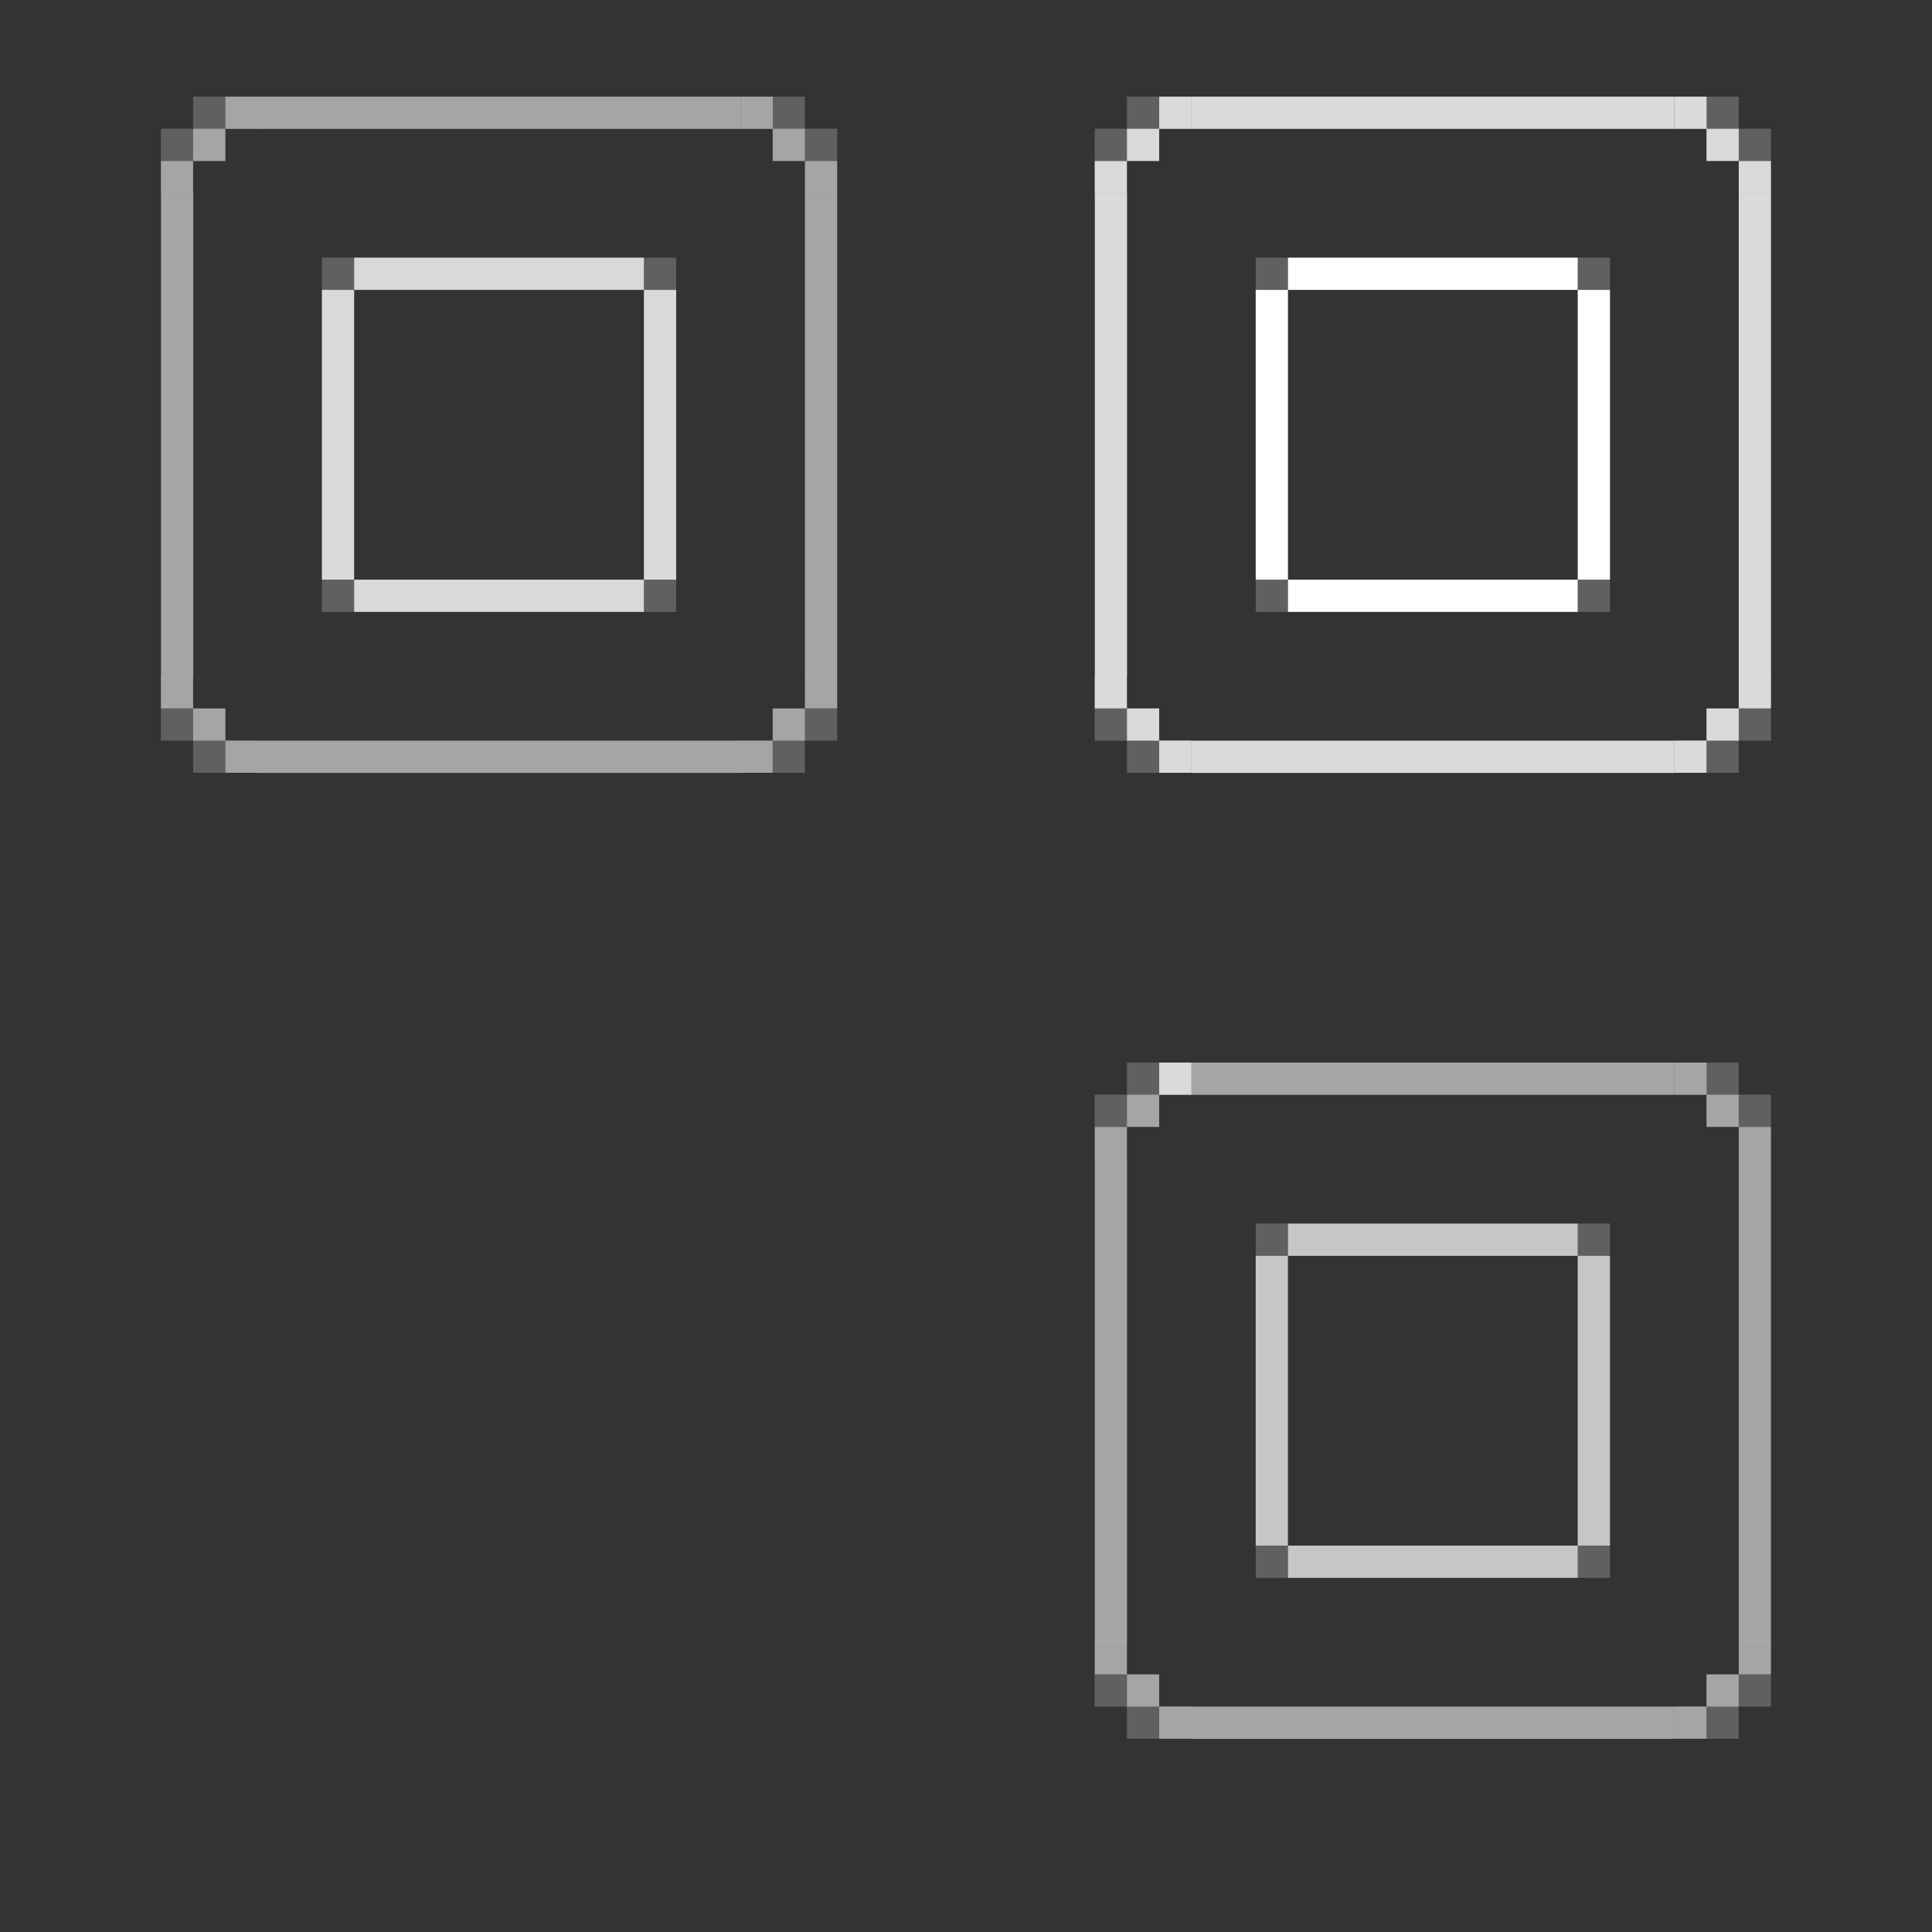 <?xml version="1.0" encoding="UTF-8" standalone="no"?>
<!-- Created with Inkscape (http://www.inkscape.org/) -->

<svg
   xmlns:osb="http://www.openswatchbook.org/uri/2009/osb"
   xmlns:dc="http://purl.org/dc/elements/1.1/"
   xmlns:cc="http://creativecommons.org/ns#"
   xmlns:rdf="http://www.w3.org/1999/02/22-rdf-syntax-ns#"
   xmlns:svg="http://www.w3.org/2000/svg"
   xmlns="http://www.w3.org/2000/svg"
   xmlns:xlink="http://www.w3.org/1999/xlink"
   xmlns:sodipodi="http://sodipodi.sourceforge.net/DTD/sodipodi-0.dtd"
   xmlns:inkscape="http://www.inkscape.org/namespaces/inkscape"
   width="60"
   height="60"
   viewBox="0 0 15.875 15.875"
   version="1.1"
   id="svg2031"
   inkscape:version="0.92.5 (2060ec1f9f, 2020-04-08)"
   sodipodi:docname="maximize.svg">
  <rect x="0" y="0" width="15.875" height="15.875" fill="#333333" stroke="none"/>
  <defs
     id="defs2025">
    <linearGradient
       id="hover"
       osb:paint="solid">
      <stop
         style="stop-color:#ffffff;stop-opacity:0.82;"
         offset="0"
         id="stop1634" />
    </linearGradient>
    <linearGradient
       inkscape:collect="always"
       xlink:href="#border"
       id="linearGradient970"
       x1="-15.163"
       y1="289.508"
       x2="-14.898"
       y2="289.508"
       gradientUnits="userSpaceOnUse"
       gradientTransform="matrix(1,0,0,1.25,7.103,-72.135)" />
    <linearGradient
       id="border"
       osb:paint="solid">
      <stop
         style="stop-color:#ffffff;stop-opacity:0.557;"
         offset="0"
         id="stop936" />
    </linearGradient>
    <linearGradient
       inkscape:collect="always"
       xlink:href="#border"
       id="linearGradient954"
       x1="-10.665"
       y1="289.508"
       x2="-10.4"
       y2="289.508"
       gradientUnits="userSpaceOnUse"
       gradientTransform="matrix(1,0,0,1.25,7.897,-72.137)" />
    <linearGradient
       inkscape:collect="always"
       xlink:href="#border"
       id="linearGradient962"
       x1="287.127"
       y1="12.781"
       x2="287.391"
       y2="12.781"
       gradientUnits="userSpaceOnUse"
       gradientTransform="matrix(1,0,0,1.25,-0.176,-10.695)" />
    <linearGradient
       inkscape:collect="always"
       xlink:href="#border"
       id="linearGradient946"
       x1="291.624"
       y1="12.781"
       x2="291.889"
       y2="12.781"
       gradientUnits="userSpaceOnUse"
       gradientTransform="matrix(1,0,0,1.25,0.649,-10.695)" />
    <linearGradient
       inkscape:collect="always"
       xlink:href="#border"
       id="linearGradient942"
       x1="-14.898"
       y1="291.492"
       x2="-14.633"
       y2="291.492"
       gradientUnits="userSpaceOnUse"
       gradientTransform="translate(0,-3.8420556e-6)" />
    <linearGradient
       inkscape:collect="always"
       xlink:href="#border"
       id="linearGradient940"
       x1="-15.163"
       y1="291.228"
       x2="-14.898"
       y2="291.228"
       gradientUnits="userSpaceOnUse"
       gradientTransform="matrix(1,0,0,1,2.5955072e-5,-0.003)" />
    <linearGradient
       inkscape:collect="always"
       xlink:href="#border"
       id="linearGradient944"
       x1="-14.633"
       y1="291.757"
       x2="-14.369"
       y2="291.757"
       gradientUnits="userSpaceOnUse"
       gradientTransform="matrix(1,0,0,1,-3.6363093e-6,-0.028)" />
    <linearGradient
       inkscape:collect="always"
       xlink:href="#border"
       id="linearGradient933"
       gradientUnits="userSpaceOnUse"
       gradientTransform="translate(0,-3.8420556e-6)"
       x1="-14.898"
       y1="291.492"
       x2="-14.633"
       y2="291.492" />
    <linearGradient
       inkscape:collect="always"
       xlink:href="#border"
       id="linearGradient935"
       gradientUnits="userSpaceOnUse"
       gradientTransform="matrix(1,0,0,1,2.5955072e-5,-0.003)"
       x1="-15.163"
       y1="291.228"
       x2="-14.898"
       y2="291.228" />
    <linearGradient
       inkscape:collect="always"
       xlink:href="#border"
       id="linearGradient937"
       gradientUnits="userSpaceOnUse"
       gradientTransform="matrix(1,0,0,1,-3.6363093e-6,-0.028)"
       x1="-14.633"
       y1="291.757"
       x2="-14.369"
       y2="291.757" />
    <linearGradient
       inkscape:collect="always"
       xlink:href="#border"
       id="linearGradient939"
       gradientUnits="userSpaceOnUse"
       gradientTransform="translate(0,-3.8420556e-6)"
       x1="-14.898"
       y1="291.492"
       x2="-14.633"
       y2="291.492" />
    <linearGradient
       inkscape:collect="always"
       xlink:href="#border"
       id="linearGradient941"
       gradientUnits="userSpaceOnUse"
       gradientTransform="matrix(1,0,0,1,2.5955072e-5,-0.003)"
       x1="-15.163"
       y1="291.228"
       x2="-14.898"
       y2="291.228" />
    <linearGradient
       inkscape:collect="always"
       xlink:href="#border"
       id="linearGradient943"
       gradientUnits="userSpaceOnUse"
       gradientTransform="matrix(1,0,0,1,-3.6363093e-6,-0.028)"
       x1="-14.633"
       y1="291.757"
       x2="-14.369"
       y2="291.757" />
    <linearGradient
       inkscape:collect="always"
       xlink:href="#border"
       id="linearGradient945"
       gradientUnits="userSpaceOnUse"
       gradientTransform="translate(17.666,-578.863)"
       x1="-14.898"
       y1="291.492"
       x2="-14.633"
       y2="291.492" />
    <linearGradient
       inkscape:collect="always"
       xlink:href="#border"
       id="linearGradient947"
       gradientUnits="userSpaceOnUse"
       gradientTransform="matrix(1,0,0,1,17.666,-578.866)"
       x1="-15.163"
       y1="291.228"
       x2="-14.898"
       y2="291.228" />
    <linearGradient
       inkscape:collect="always"
       xlink:href="#border"
       id="linearGradient949"
       gradientUnits="userSpaceOnUse"
       gradientTransform="matrix(1,0,0,1,17.666,-578.891)"
       x1="-14.633"
       y1="291.757"
       x2="-14.369"
       y2="291.757" />
    <linearGradient
       inkscape:collect="always"
       xlink:href="#hover"
       id="linearGradient1638"
       x1="-15.163"
       y1="291.228"
       x2="-14.898"
       y2="291.228"
       gradientUnits="userSpaceOnUse" />
    <linearGradient
       inkscape:collect="always"
       xlink:href="#hover"
       id="linearGradient1640"
       x1="-14.898"
       y1="291.492"
       x2="-14.633"
       y2="291.492"
       gradientUnits="userSpaceOnUse" />
    <linearGradient
       inkscape:collect="always"
       xlink:href="#hover"
       id="linearGradient1642"
       x1="-14.633"
       y1="291.757"
       x2="-14.369"
       y2="291.757"
       gradientUnits="userSpaceOnUse" />
    <linearGradient
       inkscape:collect="always"
       xlink:href="#hover"
       id="linearGradient1644"
       x1="286.974"
       y1="5.281"
       x2="287.239"
       y2="5.281"
       gradientUnits="userSpaceOnUse" />
    <linearGradient
       inkscape:collect="always"
       xlink:href="#hover"
       id="linearGradient1646"
       x1="3.032"
       y1="-287.107"
       x2="3.297"
       y2="-287.107"
       gradientUnits="userSpaceOnUse" />
    <linearGradient
       inkscape:collect="always"
       xlink:href="#hover"
       id="linearGradient1648"
       x1="2.768"
       y1="-287.371"
       x2="3.032"
       y2="-287.371"
       gradientUnits="userSpaceOnUse" />
    <linearGradient
       inkscape:collect="always"
       xlink:href="#hover"
       id="linearGradient1650"
       x1="2.503"
       y1="-287.636"
       x2="2.768"
       y2="-287.636"
       gradientUnits="userSpaceOnUse" />
    <linearGradient
       inkscape:collect="always"
       xlink:href="#hover"
       id="linearGradient1652"
       x1="-15.163"
       y1="291.228"
       x2="-14.898"
       y2="291.228"
       gradientUnits="userSpaceOnUse" />
    <linearGradient
       inkscape:collect="always"
       xlink:href="#hover"
       id="linearGradient1654"
       x1="-14.898"
       y1="291.492"
       x2="-14.633"
       y2="291.492"
       gradientUnits="userSpaceOnUse" />
    <linearGradient
       inkscape:collect="always"
       xlink:href="#hover"
       id="linearGradient1656"
       x1="-14.633"
       y1="291.757"
       x2="-14.369"
       y2="291.757"
       gradientUnits="userSpaceOnUse" />
    <linearGradient
       inkscape:collect="always"
       xlink:href="#hover"
       id="linearGradient1658"
       x1="-14.633"
       y1="291.757"
       x2="-14.369"
       y2="291.757"
       gradientUnits="userSpaceOnUse" />
    <linearGradient
       inkscape:collect="always"
       xlink:href="#hover"
       id="linearGradient1660"
       x1="-14.898"
       y1="291.492"
       x2="-14.633"
       y2="291.492"
       gradientUnits="userSpaceOnUse" />
    <linearGradient
       inkscape:collect="always"
       xlink:href="#hover"
       id="linearGradient1662"
       x1="-15.163"
       y1="291.228"
       x2="-14.898"
       y2="291.228"
       gradientUnits="userSpaceOnUse" />
    <linearGradient
       inkscape:collect="always"
       xlink:href="#hover"
       id="linearGradient1664"
       x1="-8.059"
       y1="289.752"
       x2="-7.795"
       y2="289.752"
       gradientUnits="userSpaceOnUse" />
    <linearGradient
       inkscape:collect="always"
       xlink:href="#hover"
       id="linearGradient1666"
       x1="-2.768"
       y1="289.752"
       x2="-2.503"
       y2="289.752"
       gradientUnits="userSpaceOnUse" />
    <linearGradient
       inkscape:collect="always"
       xlink:href="#hover"
       id="linearGradient1668"
       x1="292.266"
       y1="5.281"
       x2="292.53"
       y2="5.281"
       gradientUnits="userSpaceOnUse" />
    <linearGradient
       inkscape:collect="always"
       xlink:href="#border"
       id="linearGradient1746"
       gradientUnits="userSpaceOnUse"
       x1="-8.059"
       y1="289.752"
       x2="-7.795"
       y2="289.752" />
    <linearGradient
       inkscape:collect="always"
       xlink:href="#border"
       id="linearGradient1748"
       gradientUnits="userSpaceOnUse"
       x1="-2.768"
       y1="289.752"
       x2="-2.503"
       y2="289.752" />
    <linearGradient
       inkscape:collect="always"
       xlink:href="#border"
       id="linearGradient1750"
       gradientUnits="userSpaceOnUse"
       x1="286.974"
       y1="5.281"
       x2="287.239"
       y2="5.281" />
    <linearGradient
       inkscape:collect="always"
       xlink:href="#border"
       id="linearGradient1752"
       gradientUnits="userSpaceOnUse"
       x1="292.266"
       y1="5.281"
       x2="292.53"
       y2="5.281" />
    <linearGradient
       inkscape:collect="always"
       xlink:href="#border"
       id="linearGradient1754"
       gradientUnits="userSpaceOnUse"
       x1="-14.898"
       y1="291.492"
       x2="-14.633"
       y2="291.492" />
    <linearGradient
       inkscape:collect="always"
       xlink:href="#border"
       id="linearGradient1756"
       gradientUnits="userSpaceOnUse"
       x1="-15.163"
       y1="291.228"
       x2="-14.898"
       y2="291.228" />
    <linearGradient
       inkscape:collect="always"
       xlink:href="#border"
       id="linearGradient1758"
       gradientUnits="userSpaceOnUse"
       x1="-14.633"
       y1="291.757"
       x2="-14.369"
       y2="291.757" />
    <linearGradient
       inkscape:collect="always"
       xlink:href="#border"
       id="linearGradient1760"
       gradientUnits="userSpaceOnUse"
       x1="-14.898"
       y1="291.492"
       x2="-14.633"
       y2="291.492" />
    <linearGradient
       inkscape:collect="always"
       xlink:href="#border"
       id="linearGradient1762"
       gradientUnits="userSpaceOnUse"
       x1="-15.163"
       y1="291.228"
       x2="-14.898"
       y2="291.228" />
    <linearGradient
       inkscape:collect="always"
       xlink:href="#border"
       id="linearGradient1764"
       gradientUnits="userSpaceOnUse"
       x1="-14.633"
       y1="291.757"
       x2="-14.369"
       y2="291.757" />
    <linearGradient
       inkscape:collect="always"
       xlink:href="#border"
       id="linearGradient1766"
       gradientUnits="userSpaceOnUse"
       x1="2.768"
       y1="-287.371"
       x2="3.032"
       y2="-287.371" />
    <linearGradient
       inkscape:collect="always"
       xlink:href="#border"
       id="linearGradient1768"
       gradientUnits="userSpaceOnUse"
       x1="2.503"
       y1="-287.636"
       x2="2.768"
       y2="-287.636" />
    <linearGradient
       inkscape:collect="always"
       xlink:href="#border"
       id="linearGradient1770"
       gradientUnits="userSpaceOnUse"
       x1="3.032"
       y1="-287.107"
       x2="3.297"
       y2="-287.107" />
    <linearGradient
       inkscape:collect="always"
       xlink:href="#border"
       id="linearGradient1772"
       gradientUnits="userSpaceOnUse"
       x1="-14.898"
       y1="291.492"
       x2="-14.633"
       y2="291.492" />
    <linearGradient
       inkscape:collect="always"
       xlink:href="#border"
       id="linearGradient1774"
       gradientUnits="userSpaceOnUse"
       x1="-15.163"
       y1="291.228"
       x2="-14.898"
       y2="291.228" />
    <linearGradient
       inkscape:collect="always"
       xlink:href="#hover"
       id="linearGradient1776"
       gradientUnits="userSpaceOnUse"
       x1="-14.633"
       y1="291.757"
       x2="-14.369"
       y2="291.757" />
  </defs>
  <sodipodi:namedview
     id="base"
     pagecolor="#ffffff"
     bordercolor="#666666"
     borderopacity="1.0"
     inkscape:pageopacity="0.0"
     inkscape:pageshadow="2"
     inkscape:zoom="8.068183"
     inkscape:cx="20.374121"
     inkscape:cy="26.162026"
     inkscape:document-units="px"
     inkscape:current-layer="layer1"
     showgrid="false"
     units="px"
     inkscape:pagecheckerboard="true"
     inkscape:showpageshadow="false"
     inkscape:window-width="1398"
     inkscape:window-height="741"
     inkscape:window-x="361"
     inkscape:window-y="343"
     inkscape:window-maximized="0"
     fit-margin-top="5"
     fit-margin-left="5"
     fit-margin-right="5"
     fit-margin-bottom="5">
    <inkscape:grid
       type="xygrid"
       id="grid951" />
  </sodipodi:namedview>
  <g
     inkscape:label="Layer 1"
     inkscape:groupmode="layer"
     id="layer1"
     transform="translate(1.709,-286.445)">
    <g
       id="active-center"
       transform="translate(7.673,0.265)">
      <rect
         y="286.445"
         x="-8.589"
         height="6.615"
         width="6.615"
         id="rect826"
         style="opacity:1;fill:none;fill-opacity:1;stroke:none;stroke-width:0.265;stroke-linecap:round;stroke-miterlimit:4;stroke-dasharray:none;stroke-opacity:1" />
      <rect
         style="opacity:1;fill:url(#linearGradient970);fill-opacity:1;stroke:none;stroke-width:0.265;stroke-linecap:round;stroke-miterlimit:4;stroke-dasharray:none;stroke-opacity:1"
         id="rect838"
         width="0.265"
         height="3.969"
         x="-8.059"
         y="287.768" />
      <rect
         y="287.768"
         x="-2.768"
         height="3.969"
         width="0.265"
         id="rect841"
         style="opacity:1;fill:url(#linearGradient954);fill-opacity:1;stroke:none;stroke-width:0.265;stroke-linecap:round;stroke-miterlimit:4;stroke-dasharray:none;stroke-opacity:1" />
      <rect
         transform="rotate(90)"
         y="3.297"
         x="286.974"
         height="3.969"
         width="0.265"
         id="rect843"
         style="opacity:1;fill:url(#linearGradient962);fill-opacity:1;stroke:none;stroke-width:0.265;stroke-linecap:round;stroke-miterlimit:4;stroke-dasharray:none;stroke-opacity:1" />
      <rect
         style="opacity:1;fill:url(#linearGradient946);fill-opacity:1;stroke:none;stroke-width:0.265;stroke-linecap:round;stroke-miterlimit:4;stroke-dasharray:none;stroke-opacity:1"
         id="rect845"
         width="0.265"
         height="3.969"
         x="292.266"
         y="3.297"
         transform="rotate(90)" />
      <g
         transform="translate(7.103,0.641)"
         id="g918">
        <rect
           y="291.36"
           x="-14.898"
           height="0.265"
           width="0.265"
           id="rect912"
           style="opacity:1;fill:url(#linearGradient933);fill-opacity:1;stroke:none;stroke-width:0.265;stroke-linecap:round;stroke-miterlimit:4;stroke-dasharray:none;stroke-opacity:1" />
        <rect
           style="opacity:1;fill:url(#linearGradient935);fill-opacity:1;stroke:none;stroke-width:0.265;stroke-linecap:round;stroke-miterlimit:4;stroke-dasharray:none;stroke-opacity:1"
           id="rect914"
           width="0.265"
           height="0.265"
           x="-15.163"
           y="291.095" />
        <rect
           y="291.624"
           x="-14.633"
           height="0.265"
           width="0.265"
           id="rect916"
           style="opacity:1;fill:url(#linearGradient937);fill-opacity:1;stroke:none;stroke-width:0.265;stroke-linecap:round;stroke-miterlimit:4;stroke-dasharray:none;stroke-opacity:1" />
      </g>
      <g
         id="g1787"
         transform="matrix(-1,0,0,1,-17.666,0.641)">
        <rect
           style="opacity:1;fill:url(#linearGradient939);fill-opacity:1;stroke:none;stroke-width:0.265;stroke-linecap:round;stroke-miterlimit:4;stroke-dasharray:none;stroke-opacity:1"
           id="rect1781"
           width="0.265"
           height="0.265"
           x="-14.898"
           y="291.36" />
        <rect
           y="291.095"
           x="-15.163"
           height="0.265"
           width="0.265"
           id="rect1783"
           style="opacity:1;fill:url(#linearGradient941);fill-opacity:1;stroke:none;stroke-width:0.265;stroke-linecap:round;stroke-miterlimit:4;stroke-dasharray:none;stroke-opacity:1" />
        <rect
           style="opacity:1;fill:url(#linearGradient943);fill-opacity:1;stroke:none;stroke-width:0.265;stroke-linecap:round;stroke-miterlimit:4;stroke-dasharray:none;stroke-opacity:1"
           id="rect1785"
           width="0.265"
           height="0.265"
           x="-14.633"
           y="291.624" />
      </g>
      <rect
         transform="scale(-1)"
         style="opacity:1;fill:url(#linearGradient945);fill-opacity:1;stroke:none;stroke-width:0.265;stroke-linecap:round;stroke-miterlimit:4;stroke-dasharray:none;stroke-opacity:1"
         id="rect1795"
         width="0.265"
         height="0.265"
         x="2.768"
         y="-287.503" />
      <rect
         transform="scale(-1)"
         y="-287.768"
         x="2.503"
         height="0.265"
         width="0.265"
         id="rect1797"
         style="opacity:1;fill:url(#linearGradient947);fill-opacity:1;stroke:none;stroke-width:0.265;stroke-linecap:round;stroke-miterlimit:4;stroke-dasharray:none;stroke-opacity:1" />
      <rect
         transform="scale(-1)"
         style="opacity:1;fill:url(#linearGradient949);fill-opacity:1;stroke:none;stroke-width:0.265;stroke-linecap:round;stroke-miterlimit:4;stroke-dasharray:none;stroke-opacity:1"
         id="rect1799"
         width="0.265"
         height="0.265"
         x="3.032"
         y="-287.239" />
      <g
         id="g1815"
         transform="matrix(1,0,0,-1,7.103,578.863)">
        <rect
           style="opacity:1;fill:url(#linearGradient942);fill-opacity:1;stroke:none;stroke-width:0.265;stroke-linecap:round;stroke-miterlimit:4;stroke-dasharray:none;stroke-opacity:1"
           id="rect1809"
           width="0.265"
           height="0.265"
           x="-14.898"
           y="291.36" />
        <rect
           y="291.095"
           x="-15.163"
           height="0.265"
           width="0.265"
           id="rect1811"
           style="opacity:1;fill:url(#linearGradient940);fill-opacity:1;stroke:none;stroke-width:0.265;stroke-linecap:round;stroke-miterlimit:4;stroke-dasharray:none;stroke-opacity:1" />
        <rect
           style="opacity:1;fill:url(#linearGradient944);fill-opacity:1;stroke:none;stroke-width:0.265;stroke-linecap:round;stroke-miterlimit:4;stroke-dasharray:none;stroke-opacity:1"
           id="rect1813"
           width="0.265"
           height="0.265"
           x="-14.633"
           y="291.624" />
      </g>
      <rect
         style="opacity:1;fill:none;fill-opacity:1;stroke:none;stroke-width:0.265;stroke-linecap:round;stroke-miterlimit:4;stroke-dasharray:none;stroke-opacity:1"
         id="rect1890"
         width="6.615"
         height="6.615"
         x="-8.589"
         y="286.445" />
      <rect
         y="290.943"
         x="-6.472"
         height="0.265"
         width="2.381"
         id="rect1992"
         style="opacity:1;fill:#ffffff;fill-opacity:0.816;stroke:none;stroke-width:0.265;stroke-linecap:round;stroke-miterlimit:4;stroke-dasharray:none;stroke-opacity:0.494" />
      <rect
         style="opacity:1;fill:#ffffff;fill-opacity:0.816;stroke:none;stroke-width:0.265;stroke-linecap:round;stroke-miterlimit:4;stroke-dasharray:none;stroke-opacity:0.494"
         id="rect976"
         width="2.381"
         height="0.265"
         x="-6.472"
         y="288.297" />
      <rect
         transform="rotate(90)"
         y="3.826"
         x="288.562"
         height="0.265"
         width="2.381"
         id="rect978"
         style="opacity:1;fill:#ffffff;fill-opacity:0.816;stroke:none;stroke-width:0.265;stroke-linecap:round;stroke-miterlimit:4;stroke-dasharray:none;stroke-opacity:0.494" />
      <rect
         style="opacity:1;fill:#ffffff;fill-opacity:0.816;stroke:none;stroke-width:0.265;stroke-linecap:round;stroke-miterlimit:4;stroke-dasharray:none;stroke-opacity:0.494"
         id="rect980"
         width="2.381"
         height="0.265"
         x="288.562"
         y="6.472"
         transform="rotate(90)" />
      <rect
         transform="rotate(90)"
         y="6.472"
         x="290.943"
         height="0.265"
         width="0.265"
         id="rect893"
         style="opacity:1;fill:#ffffff;fill-opacity:0.22;stroke:none;stroke-width:0.265;stroke-linecap:round;stroke-miterlimit:4;stroke-dasharray:none;stroke-opacity:0.494" />
      <rect
         style="opacity:1;fill:#ffffff;fill-opacity:0.22;stroke:none;stroke-width:0.265;stroke-linecap:round;stroke-miterlimit:4;stroke-dasharray:none;stroke-opacity:0.494"
         id="rect895"
         width="0.265"
         height="0.265"
         x="290.943"
         y="3.826"
         transform="rotate(90)" />
      <rect
         transform="rotate(90)"
         y="3.826"
         x="288.297"
         height="0.265"
         width="0.265"
         id="rect897"
         style="opacity:1;fill:#ffffff;fill-opacity:0.22;stroke:none;stroke-width:0.265;stroke-linecap:round;stroke-miterlimit:4;stroke-dasharray:none;stroke-opacity:0.494" />
      <rect
         style="opacity:1;fill:#ffffff;fill-opacity:0.22;stroke:none;stroke-width:0.265;stroke-linecap:round;stroke-miterlimit:4;stroke-dasharray:none;stroke-opacity:0.494"
         id="rect899"
         width="0.265"
         height="0.265"
         x="288.297"
         y="6.472"
         transform="rotate(90)" />
      <rect
         y="-287.239"
         x="2.768"
         height="0.265"
         width="0.265"
         id="rect904"
         style="opacity:1;fill:#ffffff;fill-opacity:0.219;stroke:none;stroke-width:0.265;stroke-linecap:round;stroke-miterlimit:4;stroke-dasharray:none;stroke-opacity:1"
         transform="scale(-1)" />
      <rect
         transform="scale(-1)"
         style="opacity:1;fill:#ffffff;fill-opacity:0.219;stroke:none;stroke-width:0.265;stroke-linecap:round;stroke-miterlimit:4;stroke-dasharray:none;stroke-opacity:1"
         id="rect908"
         width="0.265"
         height="0.265"
         x="2.503"
         y="-287.503" />
      <rect
         y="-292.266"
         x="2.503"
         height="0.265"
         width="0.265"
         id="rect910"
         style="opacity:1;fill:#ffffff;fill-opacity:0.219;stroke:none;stroke-width:0.265;stroke-linecap:round;stroke-miterlimit:4;stroke-dasharray:none;stroke-opacity:1"
         transform="scale(-1)" />
      <rect
         transform="scale(-1)"
         style="opacity:1;fill:#ffffff;fill-opacity:0.219;stroke:none;stroke-width:0.265;stroke-linecap:round;stroke-miterlimit:4;stroke-dasharray:none;stroke-opacity:1"
         id="rect913"
         width="0.265"
         height="0.265"
         x="2.768"
         y="-292.53" />
      <rect
         y="-292.53"
         x="7.53"
         height="0.265"
         width="0.265"
         id="rect915"
         style="opacity:1;fill:#ffffff;fill-opacity:0.219;stroke:none;stroke-width:0.265;stroke-linecap:round;stroke-miterlimit:4;stroke-dasharray:none;stroke-opacity:1"
         transform="scale(-1)" />
      <rect
         transform="scale(-1)"
         style="opacity:1;fill:#ffffff;fill-opacity:0.219;stroke:none;stroke-width:0.265;stroke-linecap:round;stroke-miterlimit:4;stroke-dasharray:none;stroke-opacity:1"
         id="rect917"
         width="0.265"
         height="0.265"
         x="7.795"
         y="-292.266" />
      <rect
         y="-287.503"
         x="7.795"
         height="0.265"
         width="0.265"
         id="rect919"
         style="opacity:1;fill:#ffffff;fill-opacity:0.219;stroke:none;stroke-width:0.265;stroke-linecap:round;stroke-miterlimit:4;stroke-dasharray:none;stroke-opacity:1"
         transform="scale(-1)" />
      <rect
         transform="scale(-1)"
         style="opacity:1;fill:#ffffff;fill-opacity:0.219;stroke:none;stroke-width:0.265;stroke-linecap:round;stroke-miterlimit:4;stroke-dasharray:none;stroke-opacity:1"
         id="rect921"
         width="0.265"
         height="0.265"
         x="7.53"
         y="-287.239" />
    </g>
    <g
       transform="translate(15.346,0.265)"
       id="hover-center">
      <rect
         style="opacity:1;fill:none;fill-opacity:1;stroke:none;stroke-width:0.265;stroke-linecap:round;stroke-miterlimit:4;stroke-dasharray:none;stroke-opacity:1"
         id="rect875"
         width="6.615"
         height="6.615"
         x="-8.589"
         y="286.445" />
      <rect
         y="287.768"
         x="-8.059"
         height="3.969"
         width="0.265"
         id="rect877"
         style="opacity:1;fill:url(#linearGradient1664);fill-opacity:1;stroke:none;stroke-width:0.265;stroke-linecap:round;stroke-miterlimit:4;stroke-dasharray:none;stroke-opacity:1" />
      <rect
         style="opacity:1;fill:url(#linearGradient1666);fill-opacity:1;stroke:none;stroke-width:0.265;stroke-linecap:round;stroke-miterlimit:4;stroke-dasharray:none;stroke-opacity:1"
         id="rect879"
         width="0.265"
         height="3.969"
         x="-2.768"
         y="287.768" />
      <rect
         style="opacity:1;fill:url(#linearGradient1644);fill-opacity:1;stroke:none;stroke-width:0.265;stroke-linecap:round;stroke-miterlimit:4;stroke-dasharray:none;stroke-opacity:1"
         id="rect881"
         width="0.265"
         height="3.969"
         x="286.974"
         y="3.297"
         transform="rotate(90)" />
      <rect
         transform="rotate(90)"
         y="3.297"
         x="292.266"
         height="3.969"
         width="0.265"
         id="rect883"
         style="opacity:1;fill:url(#linearGradient1668);fill-opacity:1;stroke:none;stroke-width:0.265;stroke-linecap:round;stroke-miterlimit:4;stroke-dasharray:none;stroke-opacity:1" />
      <g
         id="g891"
         transform="translate(7.103,0.641)">
        <rect
           style="opacity:1;fill:url(#linearGradient1660);fill-opacity:1;stroke:none;stroke-width:0.265;stroke-linecap:round;stroke-miterlimit:4;stroke-dasharray:none;stroke-opacity:1"
           id="rect885"
           width="0.265"
           height="0.265"
           x="-14.898"
           y="291.36" />
        <rect
           y="291.095"
           x="-15.163"
           height="0.265"
           width="0.265"
           id="rect887"
           style="opacity:1;fill:url(#linearGradient1662);fill-opacity:1;stroke:none;stroke-width:0.265;stroke-linecap:round;stroke-miterlimit:4;stroke-dasharray:none;stroke-opacity:1" />
        <rect
           style="opacity:1;fill:url(#linearGradient1658);fill-opacity:1;stroke:none;stroke-width:0.265;stroke-linecap:round;stroke-miterlimit:4;stroke-dasharray:none;stroke-opacity:1"
           id="rect889"
           width="0.265"
           height="0.265"
           x="-14.633"
           y="291.624" />
      </g>
      <g
         transform="matrix(-1,0,0,1,-17.666,0.641)"
         id="g900">
        <rect
           y="291.36"
           x="-14.898"
           height="0.265"
           width="0.265"
           id="rect894"
           style="opacity:1;fill:url(#linearGradient1654);fill-opacity:1;stroke:none;stroke-width:0.265;stroke-linecap:round;stroke-miterlimit:4;stroke-dasharray:none;stroke-opacity:1" />
        <rect
           style="opacity:1;fill:url(#linearGradient1652);fill-opacity:1;stroke:none;stroke-width:0.265;stroke-linecap:round;stroke-miterlimit:4;stroke-dasharray:none;stroke-opacity:1"
           id="rect896"
           width="0.265"
           height="0.265"
           x="-15.163"
           y="291.095" />
        <rect
           y="291.624"
           x="-14.633"
           height="0.265"
           width="0.265"
           id="rect898"
           style="opacity:1;fill:url(#linearGradient1656);fill-opacity:1;stroke:none;stroke-width:0.265;stroke-linecap:round;stroke-miterlimit:4;stroke-dasharray:none;stroke-opacity:1" />
      </g>
      <rect
         y="-287.503"
         x="2.768"
         height="0.265"
         width="0.265"
         id="rect902"
         style="opacity:1;fill:url(#linearGradient1648);fill-opacity:1;stroke:none;stroke-width:0.265;stroke-linecap:round;stroke-miterlimit:4;stroke-dasharray:none;stroke-opacity:1"
         transform="scale(-1)" />
      <rect
         style="opacity:1;fill:url(#linearGradient1650);fill-opacity:1;stroke:none;stroke-width:0.265;stroke-linecap:round;stroke-miterlimit:4;stroke-dasharray:none;stroke-opacity:1"
         id="rect905"
         width="0.265"
         height="0.265"
         x="2.503"
         y="-287.768"
         transform="scale(-1)" />
      <rect
         y="-287.239"
         x="3.032"
         height="0.265"
         width="0.265"
         id="rect907"
         style="opacity:1;fill:url(#linearGradient1646);fill-opacity:1;stroke:none;stroke-width:0.265;stroke-linecap:round;stroke-miterlimit:4;stroke-dasharray:none;stroke-opacity:1"
         transform="scale(-1)" />
      <g
         transform="matrix(1,0,0,-1,7.103,578.863)"
         id="g920">
        <rect
           y="291.36"
           x="-14.898"
           height="0.265"
           width="0.265"
           id="rect909"
           style="opacity:1;fill:url(#linearGradient1640);fill-opacity:1;stroke:none;stroke-width:0.265;stroke-linecap:round;stroke-miterlimit:4;stroke-dasharray:none;stroke-opacity:1" />
        <rect
           style="opacity:1;fill:url(#linearGradient1638);fill-opacity:1;stroke:none;stroke-width:0.265;stroke-linecap:round;stroke-miterlimit:4;stroke-dasharray:none;stroke-opacity:1"
           id="rect911"
           width="0.265"
           height="0.265"
           x="-15.163"
           y="291.095" />
        <rect
           y="291.624"
           x="-14.633"
           height="0.265"
           width="0.265"
           id="rect918"
           style="opacity:1;fill:url(#linearGradient1642);fill-opacity:1;stroke:none;stroke-width:0.265;stroke-linecap:round;stroke-miterlimit:4;stroke-dasharray:none;stroke-opacity:1" />
      </g>
      <rect
         y="286.445"
         x="-8.589"
         height="6.615"
         width="6.615"
         id="rect922"
         style="opacity:1;fill:none;fill-opacity:1;stroke:none;stroke-width:0.265;stroke-linecap:round;stroke-miterlimit:4;stroke-dasharray:none;stroke-opacity:1" />
      <rect
         style="opacity:1;fill:#ffffff;fill-opacity:1;stroke:none;stroke-width:0.265;stroke-linecap:round;stroke-miterlimit:4;stroke-dasharray:none;stroke-opacity:0.494"
         id="rect924"
         width="2.381"
         height="0.265"
         x="-6.472"
         y="290.943" />
      <rect
         y="288.297"
         x="-6.472"
         height="0.265"
         width="2.381"
         id="rect926"
         style="opacity:1;fill:#ffffff;fill-opacity:1;stroke:none;stroke-width:0.265;stroke-linecap:round;stroke-miterlimit:4;stroke-dasharray:none;stroke-opacity:0.494" />
      <rect
         style="opacity:1;fill:#ffffff;fill-opacity:1;stroke:none;stroke-width:0.265;stroke-linecap:round;stroke-miterlimit:4;stroke-dasharray:none;stroke-opacity:0.494"
         id="rect928"
         width="2.381"
         height="0.265"
         x="288.562"
         y="3.826"
         transform="rotate(90)" />
      <rect
         transform="rotate(90)"
         y="6.472"
         x="288.562"
         height="0.265"
         width="2.381"
         id="rect930"
         style="opacity:1;fill:#ffffff;fill-opacity:1;stroke:none;stroke-width:0.265;stroke-linecap:round;stroke-miterlimit:4;stroke-dasharray:none;stroke-opacity:0.494" />
      <rect
         style="opacity:1;fill:#ffffff;fill-opacity:0.22;stroke:none;stroke-width:0.265;stroke-linecap:round;stroke-miterlimit:4;stroke-dasharray:none;stroke-opacity:0.494"
         id="rect932"
         width="0.265"
         height="0.265"
         x="290.943"
         y="6.472"
         transform="rotate(90)" />
      <rect
         transform="rotate(90)"
         y="3.826"
         x="290.943"
         height="0.265"
         width="0.265"
         id="rect934"
         style="opacity:1;fill:#ffffff;fill-opacity:0.22;stroke:none;stroke-width:0.265;stroke-linecap:round;stroke-miterlimit:4;stroke-dasharray:none;stroke-opacity:0.494" />
      <rect
         style="opacity:1;fill:#ffffff;fill-opacity:0.22;stroke:none;stroke-width:0.265;stroke-linecap:round;stroke-miterlimit:4;stroke-dasharray:none;stroke-opacity:0.494"
         id="rect936"
         width="0.265"
         height="0.265"
         x="288.297"
         y="3.826"
         transform="rotate(90)" />
      <rect
         transform="rotate(90)"
         y="6.472"
         x="288.297"
         height="0.265"
         width="0.265"
         id="rect938"
         style="opacity:1;fill:#ffffff;fill-opacity:0.22;stroke:none;stroke-width:0.265;stroke-linecap:round;stroke-miterlimit:4;stroke-dasharray:none;stroke-opacity:0.494" />
      <rect
         transform="scale(-1)"
         style="opacity:1;fill:#ffffff;fill-opacity:0.219;stroke:none;stroke-width:0.265;stroke-linecap:round;stroke-miterlimit:4;stroke-dasharray:none;stroke-opacity:1"
         id="rect940"
         width="0.265"
         height="0.265"
         x="2.768"
         y="-287.239" />
      <rect
         y="-287.503"
         x="2.503"
         height="0.265"
         width="0.265"
         id="rect942"
         style="opacity:1;fill:#ffffff;fill-opacity:0.219;stroke:none;stroke-width:0.265;stroke-linecap:round;stroke-miterlimit:4;stroke-dasharray:none;stroke-opacity:1"
         transform="scale(-1)" />
      <rect
         transform="scale(-1)"
         style="opacity:1;fill:#ffffff;fill-opacity:0.219;stroke:none;stroke-width:0.265;stroke-linecap:round;stroke-miterlimit:4;stroke-dasharray:none;stroke-opacity:1"
         id="rect944"
         width="0.265"
         height="0.265"
         x="2.503"
         y="-292.266" />
      <rect
         y="-292.53"
         x="2.768"
         height="0.265"
         width="0.265"
         id="rect946"
         style="opacity:1;fill:#ffffff;fill-opacity:0.219;stroke:none;stroke-width:0.265;stroke-linecap:round;stroke-miterlimit:4;stroke-dasharray:none;stroke-opacity:1"
         transform="scale(-1)" />
      <rect
         transform="scale(-1)"
         style="opacity:1;fill:#ffffff;fill-opacity:0.219;stroke:none;stroke-width:0.265;stroke-linecap:round;stroke-miterlimit:4;stroke-dasharray:none;stroke-opacity:1"
         id="rect948"
         width="0.265"
         height="0.265"
         x="7.53"
         y="-292.53" />
      <rect
         y="-292.266"
         x="7.795"
         height="0.265"
         width="0.265"
         id="rect950"
         style="opacity:1;fill:#ffffff;fill-opacity:0.219;stroke:none;stroke-width:0.265;stroke-linecap:round;stroke-miterlimit:4;stroke-dasharray:none;stroke-opacity:1"
         transform="scale(-1)" />
      <rect
         transform="scale(-1)"
         style="opacity:1;fill:#ffffff;fill-opacity:0.219;stroke:none;stroke-width:0.265;stroke-linecap:round;stroke-miterlimit:4;stroke-dasharray:none;stroke-opacity:1"
         id="rect952"
         width="0.265"
         height="0.265"
         x="7.795"
         y="-287.503" />
      <rect
         y="-287.239"
         x="7.53"
         height="0.265"
         width="0.265"
         id="rect954"
         style="opacity:1;fill:#ffffff;fill-opacity:0.219;stroke:none;stroke-width:0.265;stroke-linecap:round;stroke-miterlimit:4;stroke-dasharray:none;stroke-opacity:1"
         transform="scale(-1)" />
    </g>
    <g
       id="pressed-center"
       transform="translate(15.346,8.202)">
      <rect
         y="286.445"
         x="-8.589"
         height="6.615"
         width="6.615"
         id="rect1670"
         style="opacity:1;fill:none;fill-opacity:1;stroke:none;stroke-width:0.265;stroke-linecap:round;stroke-miterlimit:4;stroke-dasharray:none;stroke-opacity:1" />
      <rect
         style="opacity:1;fill:url(#linearGradient1746);fill-opacity:1.0;stroke:none;stroke-width:0.265;stroke-linecap:round;stroke-miterlimit:4;stroke-dasharray:none;stroke-opacity:1"
         id="rect1672"
         width="0.265"
         height="3.969"
         x="-8.059"
         y="287.768" />
      <rect
         y="287.768"
         x="-2.768"
         height="3.969"
         width="0.265"
         id="rect1674"
         style="opacity:1;fill:url(#linearGradient1748);fill-opacity:1.0;stroke:none;stroke-width:0.265;stroke-linecap:round;stroke-miterlimit:4;stroke-dasharray:none;stroke-opacity:1" />
      <rect
         transform="rotate(90)"
         y="3.297"
         x="286.974"
         height="3.969"
         width="0.265"
         id="rect1676"
         style="opacity:1;fill:url(#linearGradient1750);fill-opacity:1.0;stroke:none;stroke-width:0.265;stroke-linecap:round;stroke-miterlimit:4;stroke-dasharray:none;stroke-opacity:1" />
      <rect
         style="opacity:1;fill:url(#linearGradient1752);fill-opacity:1.0;stroke:none;stroke-width:0.265;stroke-linecap:round;stroke-miterlimit:4;stroke-dasharray:none;stroke-opacity:1"
         id="rect1678"
         width="0.265"
         height="3.969"
         x="292.266"
         y="3.297"
         transform="rotate(90)" />
      <g
         transform="translate(7.103,0.641)"
         id="g1686">
        <rect
           y="291.36"
           x="-14.898"
           height="0.265"
           width="0.265"
           id="rect1680"
           style="opacity:1;fill:url(#linearGradient1754);fill-opacity:1.0;stroke:none;stroke-width:0.265;stroke-linecap:round;stroke-miterlimit:4;stroke-dasharray:none;stroke-opacity:1" />
        <rect
           style="opacity:1;fill:url(#linearGradient1756);fill-opacity:1.0;stroke:none;stroke-width:0.265;stroke-linecap:round;stroke-miterlimit:4;stroke-dasharray:none;stroke-opacity:1"
           id="rect1682"
           width="0.265"
           height="0.265"
           x="-15.163"
           y="291.095" />
        <rect
           y="291.624"
           x="-14.633"
           height="0.265"
           width="0.265"
           id="rect1684"
           style="opacity:1;fill:url(#linearGradient1758);fill-opacity:1.0;stroke:none;stroke-width:0.265;stroke-linecap:round;stroke-miterlimit:4;stroke-dasharray:none;stroke-opacity:1" />
      </g>
      <g
         id="g1694"
         transform="matrix(-1,0,0,1,-17.666,0.641)">
        <rect
           style="opacity:1;fill:url(#linearGradient1760);fill-opacity:1.0;stroke:none;stroke-width:0.265;stroke-linecap:round;stroke-miterlimit:4;stroke-dasharray:none;stroke-opacity:1"
           id="rect1688"
           width="0.265"
           height="0.265"
           x="-14.898"
           y="291.36" />
        <rect
           y="291.095"
           x="-15.163"
           height="0.265"
           width="0.265"
           id="rect1690"
           style="opacity:1;fill:url(#linearGradient1762);fill-opacity:1.0;stroke:none;stroke-width:0.265;stroke-linecap:round;stroke-miterlimit:4;stroke-dasharray:none;stroke-opacity:1" />
        <rect
           style="opacity:1;fill:url(#linearGradient1764);fill-opacity:1.0;stroke:none;stroke-width:0.265;stroke-linecap:round;stroke-miterlimit:4;stroke-dasharray:none;stroke-opacity:1"
           id="rect1692"
           width="0.265"
           height="0.265"
           x="-14.633"
           y="291.624" />
      </g>
      <rect
         transform="scale(-1)"
         style="opacity:1;fill:url(#linearGradient1766);fill-opacity:1.0;stroke:none;stroke-width:0.265;stroke-linecap:round;stroke-miterlimit:4;stroke-dasharray:none;stroke-opacity:1"
         id="rect1696"
         width="0.265"
         height="0.265"
         x="2.768"
         y="-287.503" />
      <rect
         transform="scale(-1)"
         y="-287.768"
         x="2.503"
         height="0.265"
         width="0.265"
         id="rect1698"
         style="opacity:1;fill:url(#linearGradient1768);fill-opacity:1.0;stroke:none;stroke-width:0.265;stroke-linecap:round;stroke-miterlimit:4;stroke-dasharray:none;stroke-opacity:1" />
      <rect
         transform="scale(-1)"
         style="opacity:1;fill:url(#linearGradient1770);fill-opacity:1.0;stroke:none;stroke-width:0.265;stroke-linecap:round;stroke-miterlimit:4;stroke-dasharray:none;stroke-opacity:1"
         id="rect1700"
         width="0.265"
         height="0.265"
         x="3.032"
         y="-287.239" />
      <g
         id="g1708"
         transform="matrix(1,0,0,-1,7.103,578.863)">
        <rect
           style="opacity:1;fill:url(#linearGradient1772);fill-opacity:1.0;stroke:none;stroke-width:0.265;stroke-linecap:round;stroke-miterlimit:4;stroke-dasharray:none;stroke-opacity:1"
           id="rect1702"
           width="0.265"
           height="0.265"
           x="-14.898"
           y="291.36" />
        <rect
           y="291.095"
           x="-15.163"
           height="0.265"
           width="0.265"
           id="rect1704"
           style="opacity:1;fill:url(#linearGradient1774);fill-opacity:1.0;stroke:none;stroke-width:0.265;stroke-linecap:round;stroke-miterlimit:4;stroke-dasharray:none;stroke-opacity:1" />
        <rect
           style="opacity:1;fill:url(#linearGradient1776);fill-opacity:1;stroke:none;stroke-width:0.265;stroke-linecap:round;stroke-miterlimit:4;stroke-dasharray:none;stroke-opacity:1"
           id="rect1706"
           width="0.265"
           height="0.265"
           x="-14.633"
           y="291.624" />
      </g>
      <rect
         style="opacity:1;fill:none;fill-opacity:1;stroke:none;stroke-width:0.265;stroke-linecap:round;stroke-miterlimit:4;stroke-dasharray:none;stroke-opacity:1"
         id="rect1710"
         width="6.615"
         height="6.615"
         x="-8.589"
         y="286.445" />
      <rect
         y="290.943"
         x="-6.472"
         height="0.265"
         width="2.381"
         id="rect1712"
         style="opacity:1;fill:#ffffff;fill-opacity:0.722;stroke:none;stroke-width:0.265;stroke-linecap:round;stroke-miterlimit:4;stroke-dasharray:none;stroke-opacity:0.494" />
      <rect
         style="opacity:1;fill:#ffffff;fill-opacity:0.722;stroke:none;stroke-width:0.265;stroke-linecap:round;stroke-miterlimit:4;stroke-dasharray:none;stroke-opacity:0.494"
         id="rect1714"
         width="2.381"
         height="0.265"
         x="-6.472"
         y="288.297" />
      <rect
         transform="rotate(90)"
         y="3.826"
         x="288.562"
         height="0.265"
         width="2.381"
         id="rect1716"
         style="opacity:1;fill:#ffffff;fill-opacity:0.722;stroke:none;stroke-width:0.265;stroke-linecap:round;stroke-miterlimit:4;stroke-dasharray:none;stroke-opacity:0.494" />
      <rect
         style="opacity:1;fill:#ffffff;fill-opacity:0.722;stroke:none;stroke-width:0.265;stroke-linecap:round;stroke-miterlimit:4;stroke-dasharray:none;stroke-opacity:0.494"
         id="rect1718"
         width="2.381"
         height="0.265"
         x="288.562"
         y="6.472"
         transform="rotate(90)" />
      <rect
         transform="rotate(90)"
         y="6.472"
         x="290.943"
         height="0.265"
         width="0.265"
         id="rect1720"
         style="opacity:1;fill:#ffffff;fill-opacity:0.22;stroke:none;stroke-width:0.265;stroke-linecap:round;stroke-miterlimit:4;stroke-dasharray:none;stroke-opacity:0.494" />
      <rect
         style="opacity:1;fill:#ffffff;fill-opacity:0.22;stroke:none;stroke-width:0.265;stroke-linecap:round;stroke-miterlimit:4;stroke-dasharray:none;stroke-opacity:0.494"
         id="rect1722"
         width="0.265"
         height="0.265"
         x="290.943"
         y="3.826"
         transform="rotate(90)" />
      <rect
         transform="rotate(90)"
         y="3.826"
         x="288.297"
         height="0.265"
         width="0.265"
         id="rect1724"
         style="opacity:1;fill:#ffffff;fill-opacity:0.22;stroke:none;stroke-width:0.265;stroke-linecap:round;stroke-miterlimit:4;stroke-dasharray:none;stroke-opacity:0.494" />
      <rect
         style="opacity:1;fill:#ffffff;fill-opacity:0.22;stroke:none;stroke-width:0.265;stroke-linecap:round;stroke-miterlimit:4;stroke-dasharray:none;stroke-opacity:0.494"
         id="rect1726"
         width="0.265"
         height="0.265"
         x="288.297"
         y="6.472"
         transform="rotate(90)" />
      <rect
         y="-287.239"
         x="2.768"
         height="0.265"
         width="0.265"
         id="rect1728"
         style="opacity:1;fill:#ffffff;fill-opacity:0.219;stroke:none;stroke-width:0.265;stroke-linecap:round;stroke-miterlimit:4;stroke-dasharray:none;stroke-opacity:1"
         transform="scale(-1)" />
      <rect
         transform="scale(-1)"
         style="opacity:1;fill:#ffffff;fill-opacity:0.219;stroke:none;stroke-width:0.265;stroke-linecap:round;stroke-miterlimit:4;stroke-dasharray:none;stroke-opacity:1"
         id="rect1730"
         width="0.265"
         height="0.265"
         x="2.503"
         y="-287.503" />
      <rect
         y="-292.266"
         x="2.503"
         height="0.265"
         width="0.265"
         id="rect1732"
         style="opacity:1;fill:#ffffff;fill-opacity:0.219;stroke:none;stroke-width:0.265;stroke-linecap:round;stroke-miterlimit:4;stroke-dasharray:none;stroke-opacity:1"
         transform="scale(-1)" />
      <rect
         transform="scale(-1)"
         style="opacity:1;fill:#ffffff;fill-opacity:0.219;stroke:none;stroke-width:0.265;stroke-linecap:round;stroke-miterlimit:4;stroke-dasharray:none;stroke-opacity:1"
         id="rect1734"
         width="0.265"
         height="0.265"
         x="2.768"
         y="-292.53" />
      <rect
         y="-292.53"
         x="7.53"
         height="0.265"
         width="0.265"
         id="rect1736"
         style="opacity:1;fill:#ffffff;fill-opacity:0.219;stroke:none;stroke-width:0.265;stroke-linecap:round;stroke-miterlimit:4;stroke-dasharray:none;stroke-opacity:1"
         transform="scale(-1)" />
      <rect
         transform="scale(-1)"
         style="opacity:1;fill:#ffffff;fill-opacity:0.219;stroke:none;stroke-width:0.265;stroke-linecap:round;stroke-miterlimit:4;stroke-dasharray:none;stroke-opacity:1"
         id="rect1738"
         width="0.265"
         height="0.265"
         x="7.795"
         y="-292.266" />
      <rect
         y="-287.503"
         x="7.795"
         height="0.265"
         width="0.265"
         id="rect1740"
         style="opacity:1;fill:#ffffff;fill-opacity:0.219;stroke:none;stroke-width:0.265;stroke-linecap:round;stroke-miterlimit:4;stroke-dasharray:none;stroke-opacity:1"
         transform="scale(-1)" />
      <rect
         transform="scale(-1)"
         style="opacity:1;fill:#ffffff;fill-opacity:0.219;stroke:none;stroke-width:0.265;stroke-linecap:round;stroke-miterlimit:4;stroke-dasharray:none;stroke-opacity:1"
         id="rect1742"
         width="0.265"
         height="0.265"
         x="7.53"
         y="-287.239" />
    </g>
  </g>
</svg>
